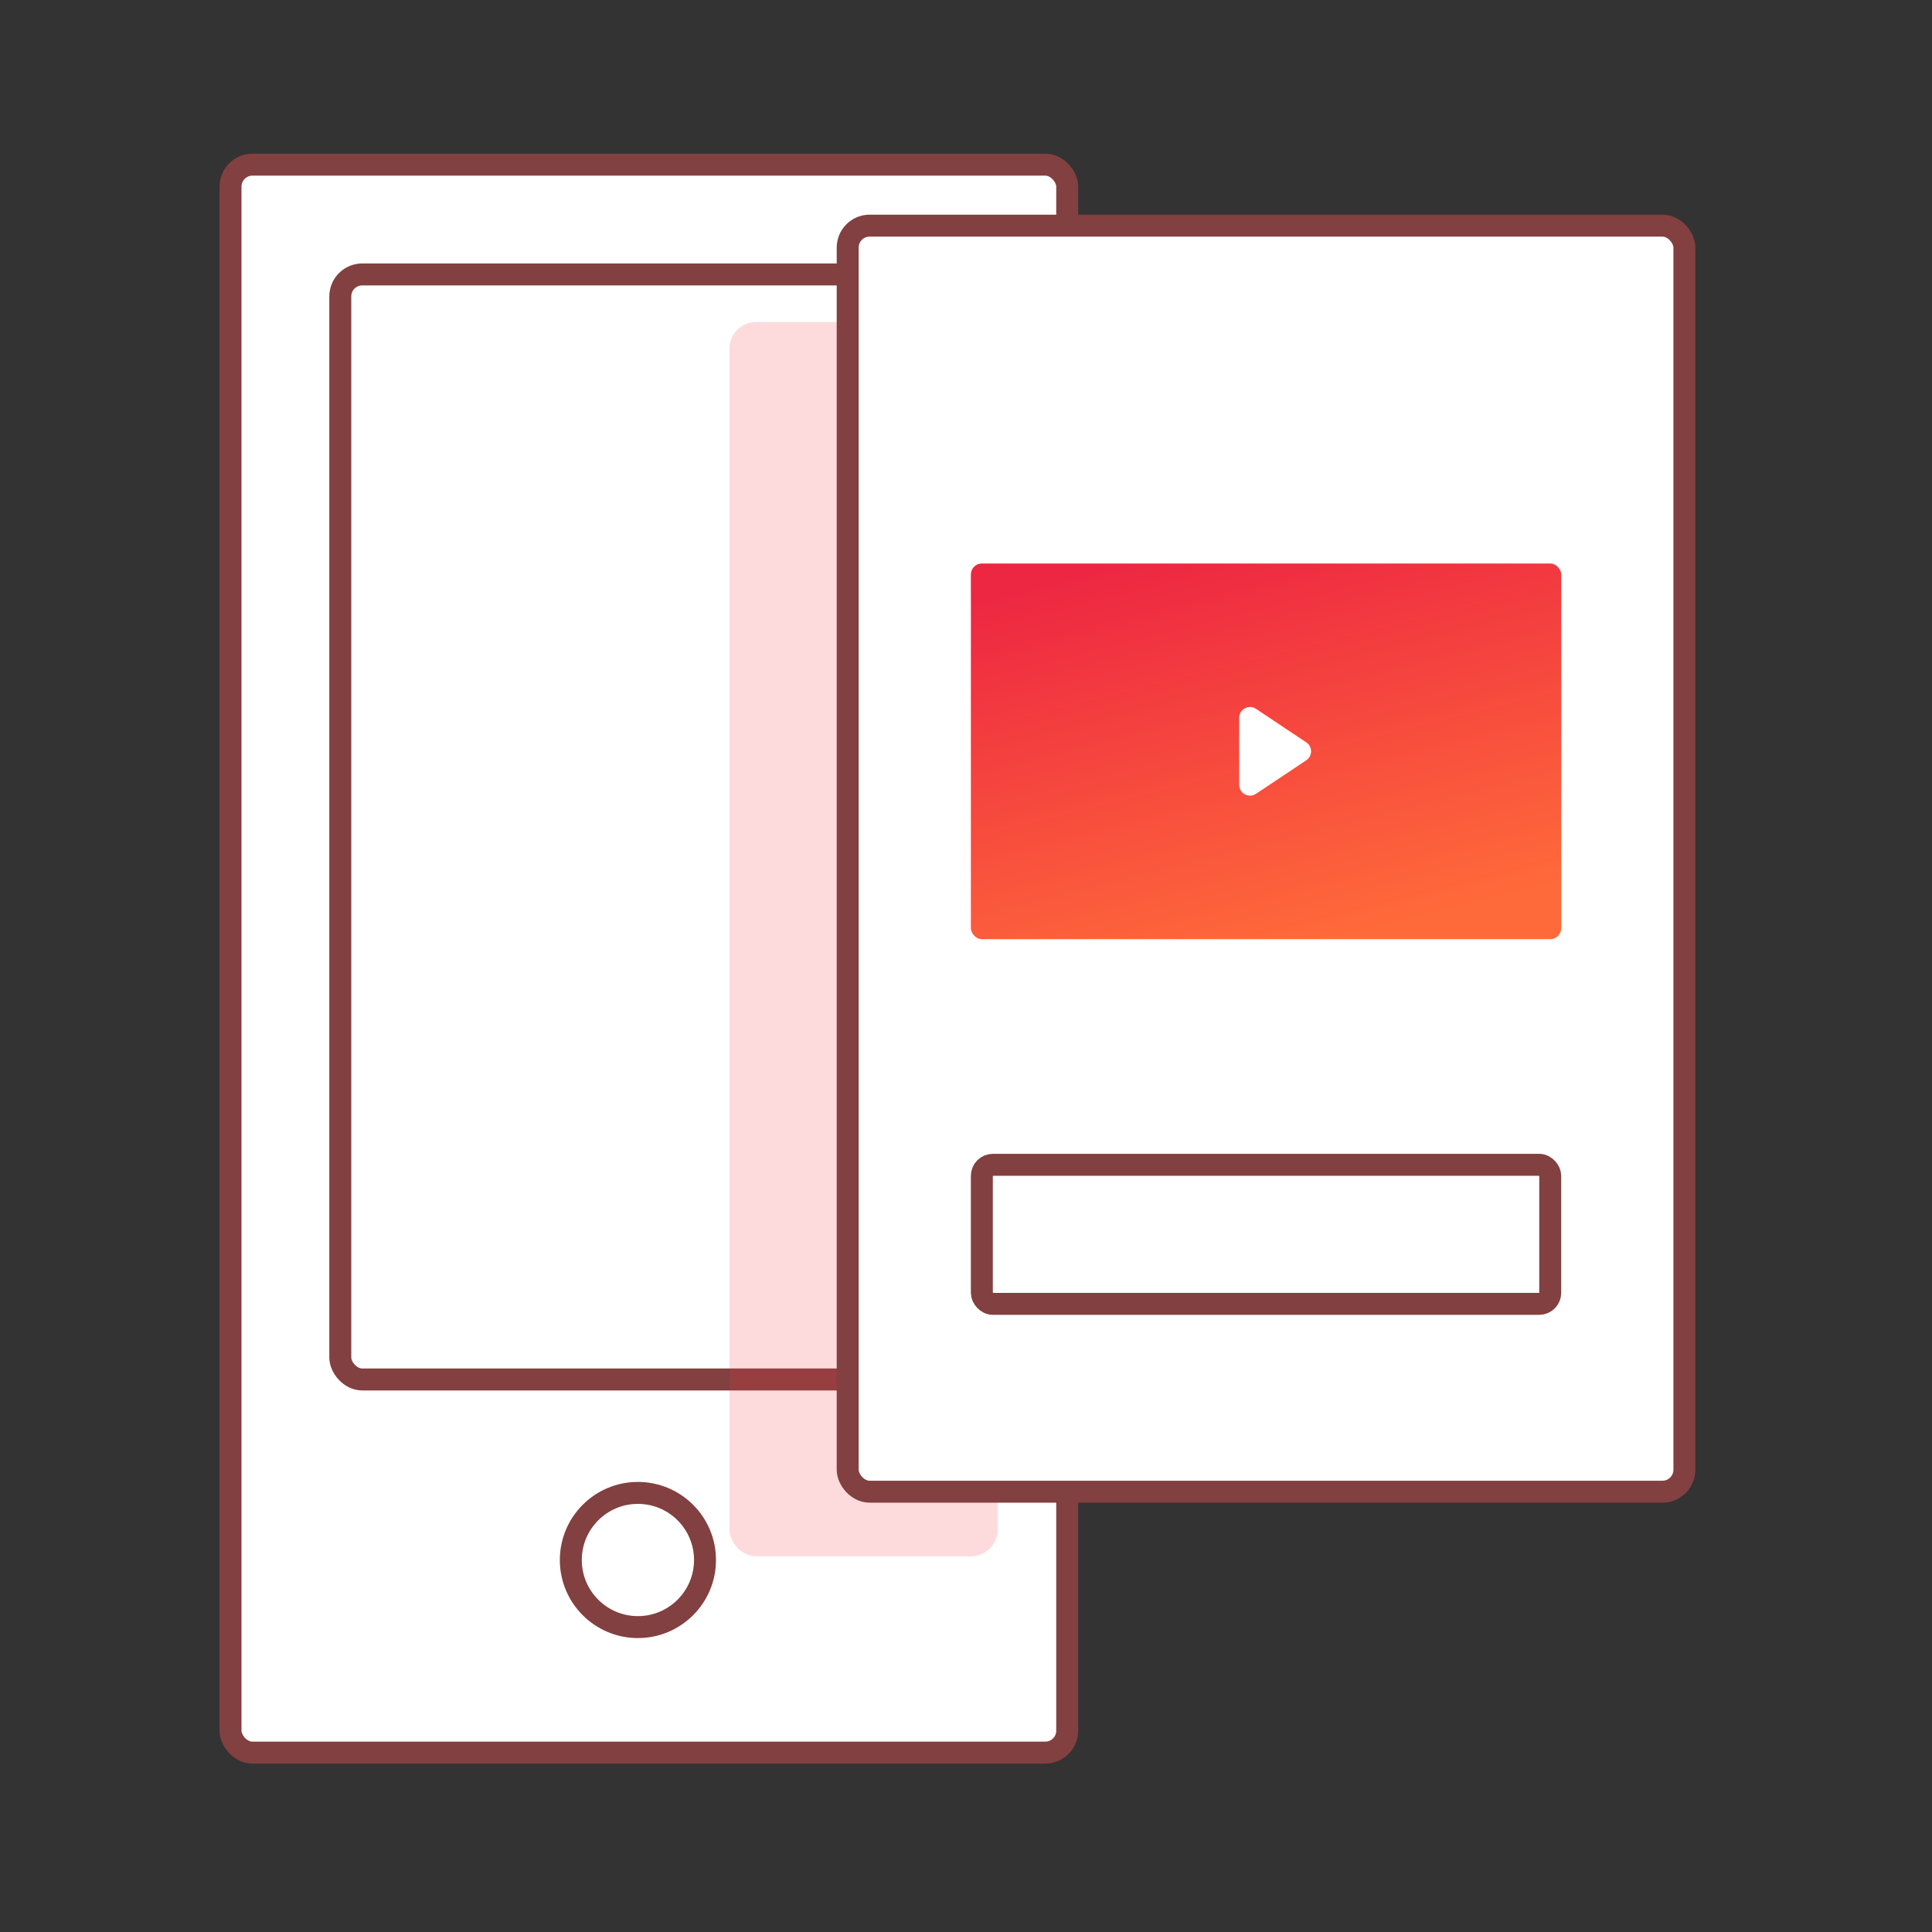 <?xml version="1.0" encoding="UTF-8"?>
<svg width="88px" height="88px" viewBox="0 0 88 88" version="1.1" xmlns="http://www.w3.org/2000/svg" xmlns:xlink="http://www.w3.org/1999/xlink">
    <rect x="0" y="0" width="88" height="88" fill="#333333" stroke="none"/>
    <!-- Generator: Sketch 52.5 (67469) - http://www.bohemiancoding.com/sketch -->
    <title>Group 5</title>
    <desc>Created with Sketch.</desc>
    <defs>
        <linearGradient x1="21.64%" y1="0%" x2="60.879%" y2="100%" id="linearGradient-1">
            <stop stop-color="#ED2642" offset="0%"></stop>
            <stop stop-color="#FF6A3A" offset="100%"></stop>
        </linearGradient>
    </defs>
    <g id="Page-1" stroke="none" stroke-width="1" fill="none" fill-rule="evenodd">
        <g id="Artboard-Copy" transform="translate(-1154, -264)">
            <g id="Group-7" transform="translate(1154, 264)">
                <g id="Group-5">
                    <rect id="Rectangle" fill="#FFFFFF" opacity="0" x="0" y="0" width="88" height="88"></rect>
                    <g id="Group-Copy-7" transform="translate(10, 7)">
                        <rect id="Rectangle-Copy-8" stroke="#824040" fill="#FFFFFF" x="0.5" y="0.5" width="38.11" height="72.33" rx="1"></rect>
                        <rect id="Rectangle-Copy-10" stroke="#824040" x="5.5" y="5.5" width="28.333" height="50.333" rx="1"></rect>
                        <rect id="Rectangle-Copy-10" fill-opacity="0.177" fill="#F23340" x="23.222" y="7.667" width="12.222" height="56.222" rx="1.222"></rect>
                        <rect id="Rectangle-Copy-10" stroke="#824040" fill="#FFFFFF" x="28.611" y="3.278" width="38.111" height="57.667" rx="1"></rect>
                        <rect id="Rectangle-Copy-10" stroke="#824040" x="34.722" y="46.056" width="25.889" height="6.333" rx="0.5"></rect>
                        <rect id="Rectangle-Copy-23" fill="url(#linearGradient-1)" x="34.222" y="18.667" width="26.889" height="17.111" rx="0.5"></rect>
                        <path d="M48.685,25.999 L50.216,28.295 C50.365,28.52 50.305,28.824 50.08,28.973 C50,29.027 49.905,29.056 49.809,29.056 L46.747,29.056 C46.477,29.056 46.258,28.837 46.258,28.567 C46.258,28.47 46.287,28.376 46.34,28.295 L47.871,25.999 C48.021,25.774 48.324,25.714 48.549,25.863 C48.603,25.899 48.649,25.945 48.685,25.999 Z" id="Triangle" fill="#FFFFFF" transform="translate(48.278, 27.222) rotate(90) translate(-48.278, -27.222) "></path>
                        <circle id="Oval" stroke="#824040" cx="19.056" cy="64.056" r="3.056"></circle>
                    </g>
                </g>
            </g>
        </g>
    </g>
</svg>